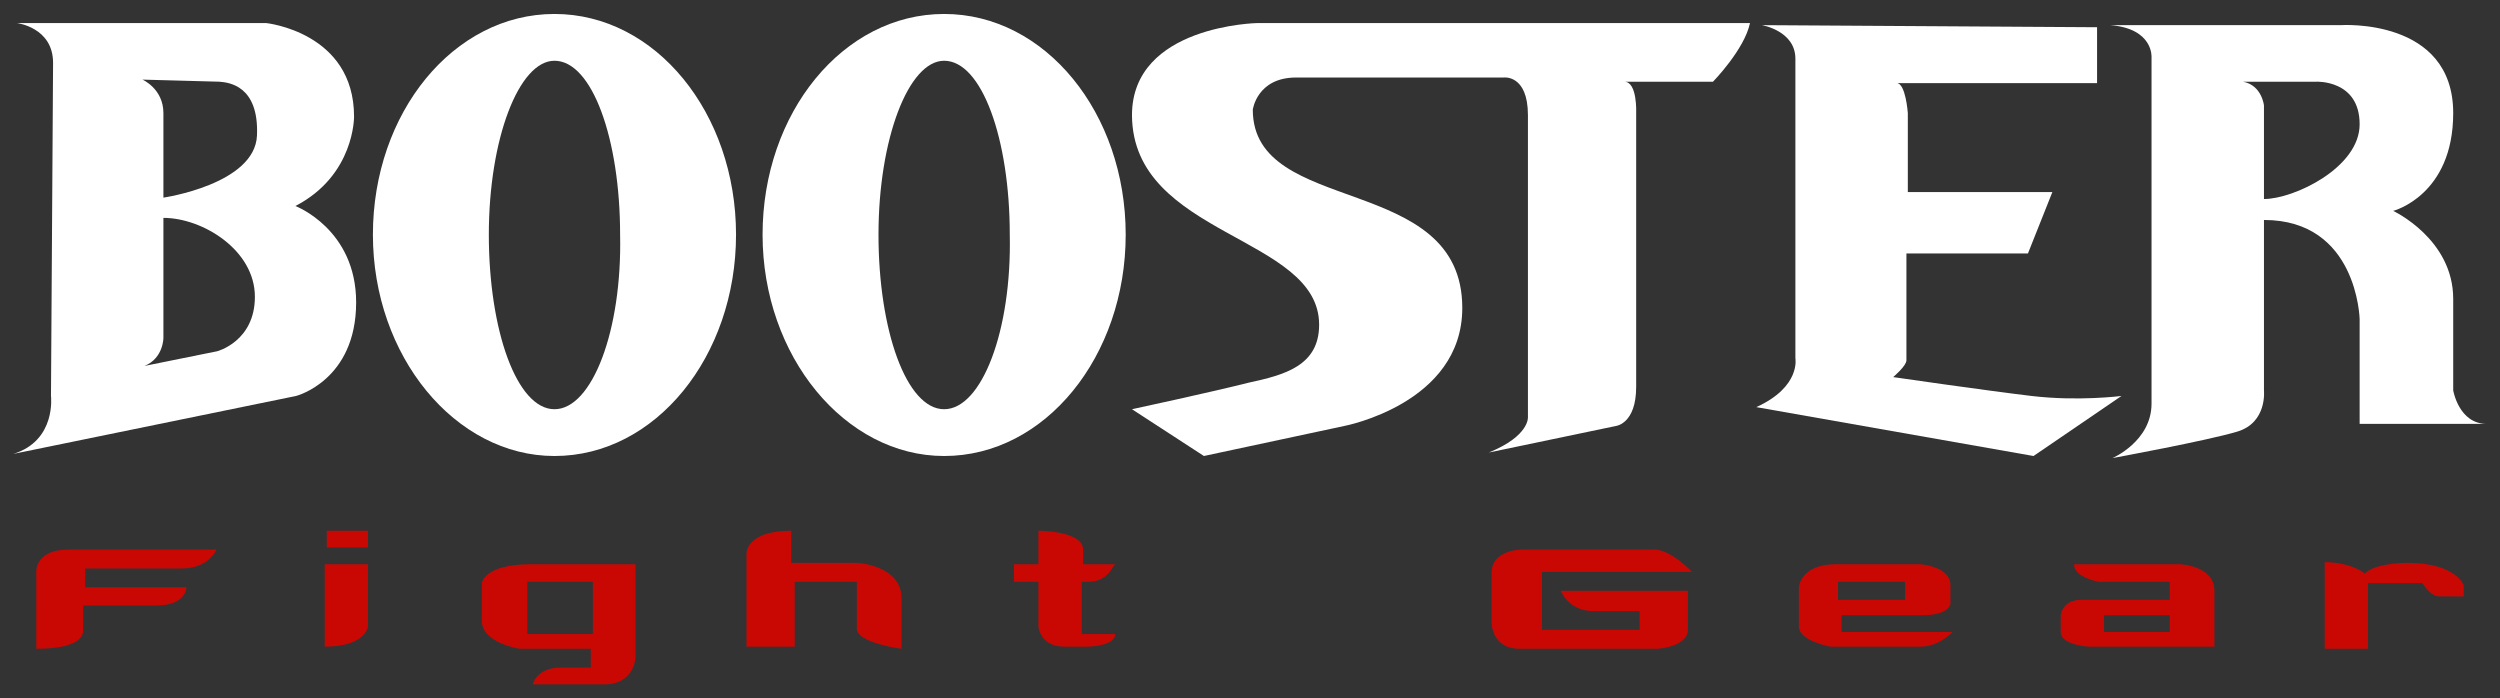 <svg viewBox="0 0 358 100" xmlns="http://www.w3.org/2000/svg" xmlns:xlink="http://www.w3.org/1999/xlink"><rect x="0" y="0" width="358" height="100" fill="#333333" stroke="none"/><g fill="#fff"><path d="m50.7 16.7c0-12.1-12.6-13.4-12.6-13.4h-35.7s5.2.6 5.2 5.7l-.3 47.7s.8 6.4-5.4 8.3l40.5-8.3s8.6-2.2 8.6-13.4c0-10.5-8.7-13.8-8.7-13.8 8.5-4.4 8.4-12.8 8.4-12.8zm-30 35.7c2.7-1.1 2.7-4 2.7-4v-17.2c5.6 0 13.1 4.6 13.1 11.3 0 6.4-5.4 7.8-5.4 7.8zm2.7-24.1v-12.1c0-3.5-3-4.8-3-4.8l11 .3c1.3.1 5.7.5 5.4 7.7-.3 7-13.4 8.9-13.4 8.9z"/><path id="a" d="m53.4 33.6c0 17.4 11.8 31.7 26 31.7 14.5 0 26-14.3 26-31.7s-11.5-31.6-26-31.6-26 14.2-26 31.6zm16.6 0c0-13.7 4.3-24.9 9.4-24.9 5.4 0 9.4 11.2 9.4 24.9.3 13.7-4 25-9.4 25s-9.4-11.3-9.4-25z"/><use transform="translate(55.8)" xlink:href="#a"/><path d="m172.4 65.3 20.1-4.3s16.9-3.2 16.9-16.9c0-19.5-30-13-30-28.4 0 0 .6-4.6 6.2-4.6h29.7s3.5-.5 3.5 5.4v43.2s.3 2.7-5.6 5.1l18.2-3.8s2.9-.3 2.9-5.6v-39.2s.2-4.5-1.7-4.5h12.7s4.5-4.6 5.3-8.4h-70.5s-18 .3-18 13.2c.1 17.4 26.8 17.2 26.8 30 0 5.9-5 7.2-10.1 8.3-5.1 1.3-16.7 3.8-16.7 3.8z"/><path d="m252.3 3.6s4.8.8 4.8 4.8v42.9s.8 4.1-5.6 7l39.7 7 12.6-8.6s-6.2.8-12.9 0-19.8-2.7-19.8-2.7 1.9-1.6 1.9-2.4v-15.3h17.4l3.5-8.8h-20.7v-11.3s-.3-4.3-1.6-4.3h28.7v-8z"/><path d="m356.1 60.7c-4 0-4.8-4.8-4.8-4.8v-13.1c0-8.6-8.6-12.6-8.6-12.6s8.6-2.2 8.6-14c0-13.7-16.1-12.6-16.1-12.6h-33c6.2.5 5.9 4.6 5.9 4.6v49.6c0 5.4-5.6 7.8-5.6 7.8s13.6-2.5 17.9-3.8 3.8-5.9 3.8-5.9v-24.4c13.4 0 13.7 14.2 13.7 14.2v15zm-31.9-45.6s-.3-2.9-3-3.4h10.5s6.2-.3 6.2 6.1c0 6.2-9.4 10.7-13.7 10.7z"/></g><g fill="#c90804"><path d="m5.2 81.7s0-3 4.6-3h21.2s-1.1 2.7-4.9 2.7h-13.9v2.7h14.5s0 2.6-4.3 2.6h-10.5v3.5c0 .3.3 2.7-6.7 2.7z"/><path d="m46.8 76v2.4h5.9v-2.4zm-.3 4.8v11.8c5.9 0 6.2-2.9 6.2-2.9v-8.9z"/><path d="m91 80.8h-15c-6.7 0-7 2.7-7 2.7v5.4c0 3.2 5.4 4 5.4 4h10.2v2.7h-4.3c-3.5 0-4 2.4-4 2.4h10.2c4.5 0 4.5-4 4.5-4zm-6.1 10h-9.4v-7.5h9.4z"/><path d="m106.9 92.6v-13.4s0-3.2 6.4-3.2v4.6h9.4s6.4.3 6.4 5.1v7.2s-6.4-.8-6.4-2.9v-6.7h-8.9v9.3z"/><path d="m154.9 83.3v7.5h4.8c0 1.7-3.8 1.8-3.8 1.8h-3.5c-3.5 0-3.7-2.9-3.7-2.9v-6.4h-3.5v-2.5h3.5v-4.8s6.4 0 6.4 2.7v2.1h4.6c-.3 0-.9 2.5-3.8 2.5z"/><path d="m213.6 89.2s0 3.7 4 3.7h19.8s4.3-.3 4.3-2.7v-5.6h-18.2s1.1 2.9 4.6 2.9h6.7v2.7h-14v-8.3h21.5s-3-3.2-5.4-3.2h-19c-1.6 0-4.3.8-4.3 3.2z"/><path d="m275.3 88.1c3.8 0 4-1.6 4-1.6v-2.7c0-2.7-4.3-3-4.3-3h-12.1c-5.1 0-5.3 3.3-5.3 3.3v5.6c0 2.1 4.5 2.9 4.5 2.9h12.9c2.7 0 4.6-2.1 4.6-2.1h-15.9v-2.4zm-12.1-2.2v-2.6h9.6v2.6z"/><path d="m297 80.8c0 1.9 3.5 2.5 3.5 2.5h10.2v2.6h-12.7c-2.7 0-2.9 2.2-2.9 2.2v2.4c0 1.9 4 2.1 4 2.1h18v-8c0-3.6-4.9-3.8-4.9-3.8zm13.7 9.7h-9.4v-2.4h9.4z"/><path d="m332.9 92.9h6.2v-9.4h7.8s1.1 1.9 2.4 1.9h3.5v-1.6s-1.1-3.2-8.1-3.2c0 0-4.8 0-6.1 1.6.3 0-1.9-1.7-5.7-1.7z"/></g></svg>